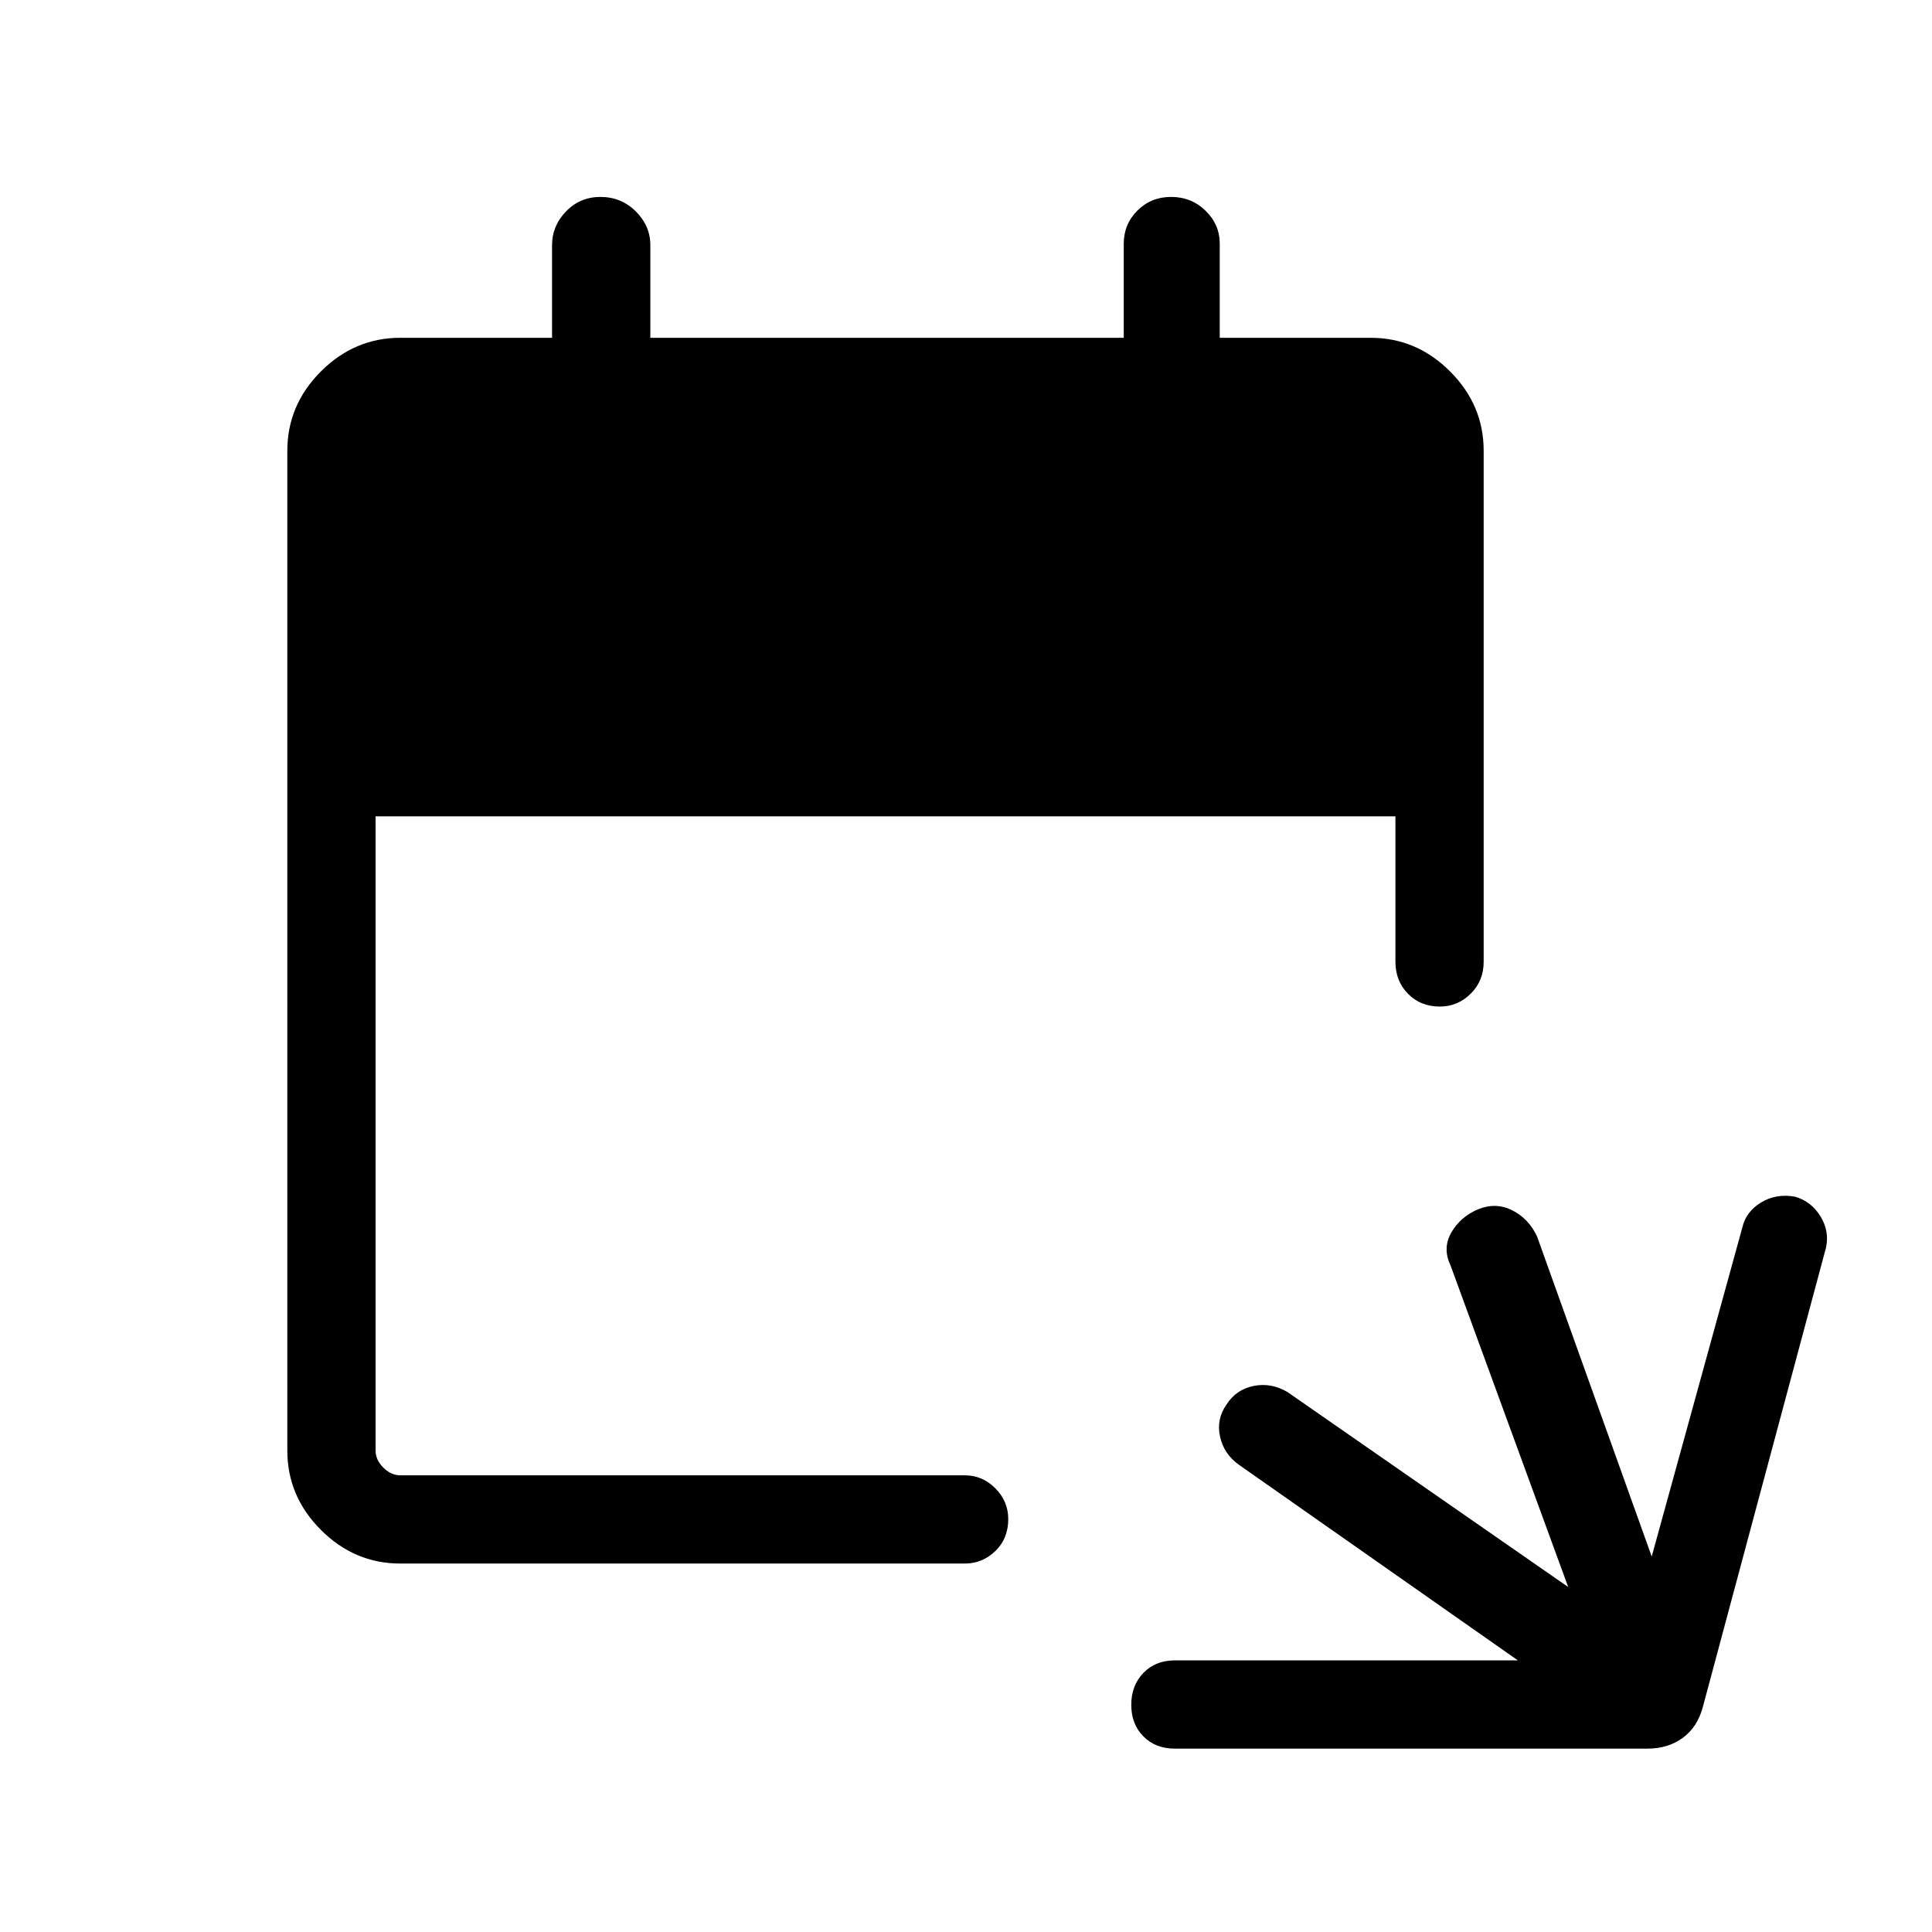 <svg xmlns="http://www.w3.org/2000/svg" height="48" viewBox="0 -960 960 960" width="48"><path d="M583.69-91.12q-9.53 0-15.55-6.08-6.02-6.08-6.02-15.69t6.02-15.84q6.02-6.23 15.55-6.23h170.54l-138.5-97.12q-7.56-5.31-9.49-14.04-1.93-8.73 3.24-16.01 4.8-7.48 13.46-9.21 8.66-1.74 16.79 3.03l139.5 96.89-58.5-159.89q-4.04-8.5.44-16.28 4.48-7.79 13.31-11.54 8.83-3.56 16.96.53 8.12 4.09 12.29 12.91l57 159.11 45-163.38q1.81-7.99 9.37-12.55 7.55-4.57 16.94-2.84 8.06 2.4 12.55 9.76 4.49 7.36 2.76 15.47l-61.24 228.39q-2.64 9.87-9.92 15.24-7.29 5.37-17.5 5.37h-235Zm-384.77-91.96q-22.75 0-39.45-16.7-16.7-16.7-16.7-39.45V-736q0-22.75 16.7-39.45 16.7-16.7 39.45-16.7h75.39v-46.04q0-9.57 6.95-16.76 6.95-7.2 17.09-7.2 10.37 0 17.59 7.2 7.21 7.19 7.21 16.76v46.04h235.23v-46.7q0-9.73 6.8-16.52 6.8-6.78 16.7-6.78 10.14 0 17.17 6.87 7.03 6.87 7.03 16.32v46.81h75q22.75 0 39.45 16.7 16.7 16.7 16.7 39.45v253.89q0 9.52-6.46 15.89-6.47 6.37-15.31 6.37-9.61 0-15.85-6.37-6.23-6.37-6.23-15.89v-72.27H186.62v315.15q0 4.61 3.84 8.46 3.85 3.85 8.46 3.85h280.5q8.76 0 15.17 6.46t6.41 15.31q0 9.61-6.41 15.84t-15.17 6.23h-280.5Z"/></svg>